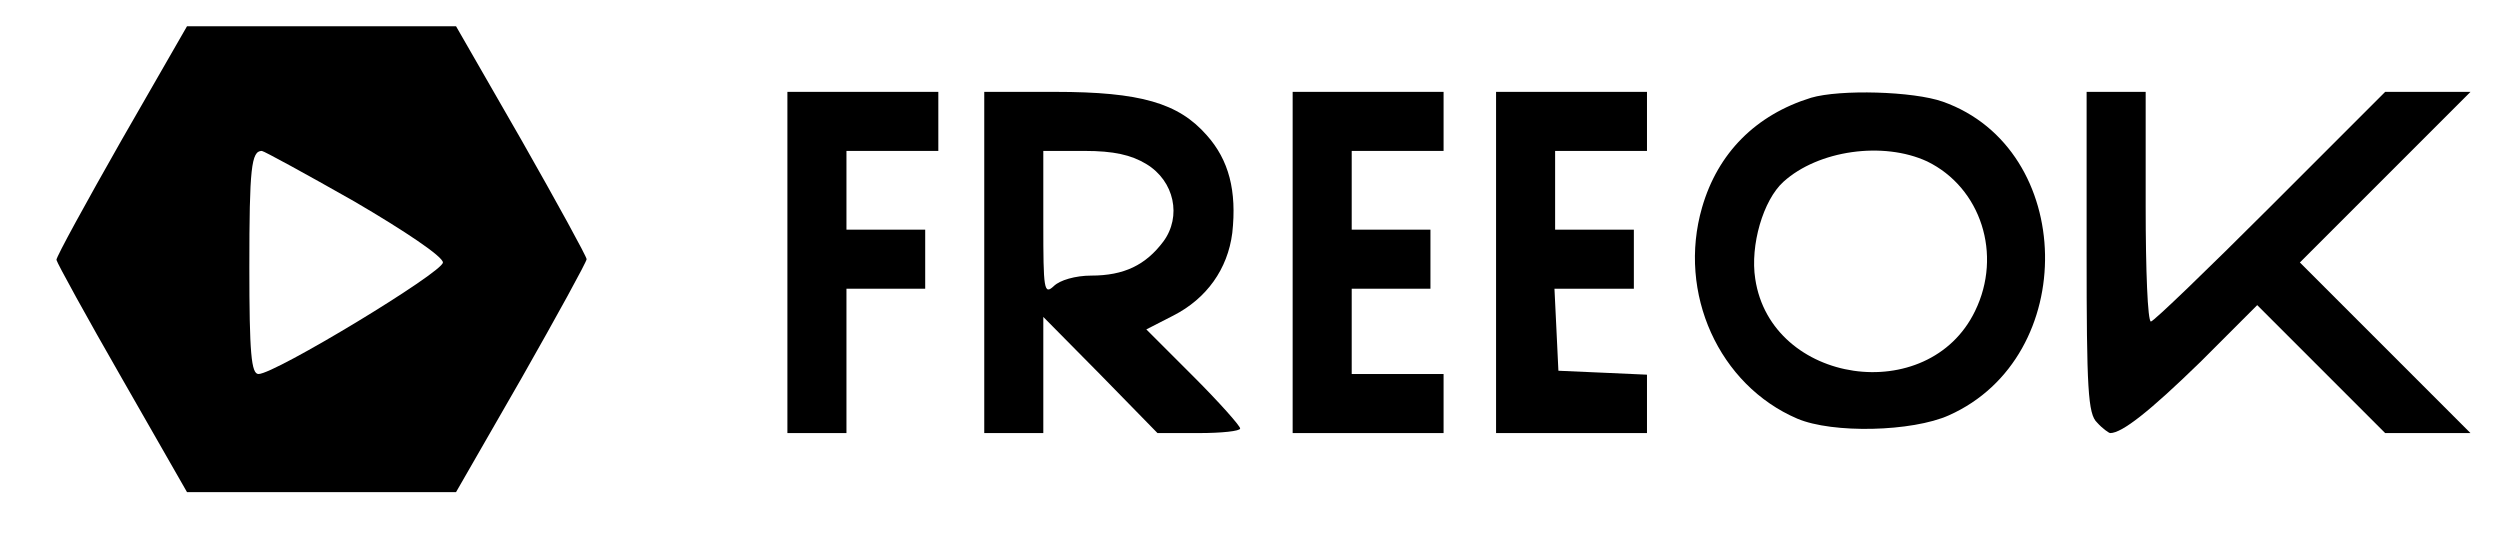 <?xml version="1.0" standalone="no"?>
<!DOCTYPE svg PUBLIC "-//W3C//DTD SVG 20010904//EN"
 "http://www.w3.org/TR/2001/REC-SVG-20010904/DTD/svg10.dtd">
<svg version="1.0" xmlns="http://www.w3.org/2000/svg"
 width="381pt" height="82pt" viewBox="0 0 381 82"
 preserveAspectRatio="xMidYMid meet">

<g transform="translate(0,82) scale(0.1,-0.1)"
fill="#000000" stroke="none">
<path d="M185 606 c-54 -95 -99 -177 -99 -182 1 -5 46 -87 100 -181 l99 -173
205 0 205 0 100 174 c54 95 99 177 99 181 0 4 -45 86 -99 181 l-100 174 -205
0 -205 0 -100 -174z m355 -93 c77 -45 135 -84 135 -93 0 -15 -256 -170 -281
-170 -11 0 -14 31 -14 163 0 151 3 177 19 177 3 0 67 -35 141 -77z"/>
<path d="M1200 420 l0 -260 45 0 45 0 0 110 0 110 60 0 60 0 0 45 0 45 -60 0
-60 0 0 60 0 60 70 0 70 0 0 45 0 45 -115 0 -115 0 0 -260z"/>
<path d="M1500 420 l0 -260 45 0 45 0 0 89 0 88 87 -88 87 -89 63 0 c35 0 63
3 63 7 0 4 -32 40 -71 79 l-72 72 41 21 c51 26 83 71 90 126 7 64 -5 111 -39
149 -43 49 -101 66 -231 66 l-108 0 0 -260z m247 150 c43 -26 54 -80 26 -118
-27 -36 -60 -52 -110 -52 -24 0 -48 -7 -57 -16 -15 -14 -16 -5 -16 95 l0 111
63 0 c44 0 71 -6 94 -20z"/>
<path d="M1970 420 l0 -260 115 0 115 0 0 45 0 45 -70 0 -70 0 0 65 0 65 60 0
60 0 0 45 0 45 -60 0 -60 0 0 60 0 60 70 0 70 0 0 45 0 45 -115 0 -115 0 0
-260z"/>
<path d="M2280 420 l0 -260 115 0 115 0 0 45 0 44 -67 3 -68 3 -3 63 -3 62 61
0 60 0 0 45 0 45 -60 0 -60 0 0 60 0 60 70 0 70 0 0 45 0 45 -115 0 -115 0 0
-260z"/>
<path d="M2760 671 c-84 -26 -142 -84 -166 -167 -38 -131 26 -271 145 -322 54
-23 175 -20 231 5 200 89 194 406 -9 478 -45 16 -157 19 -201 6z m177 -97 c82
-40 115 -142 73 -228 -71 -147 -311 -112 -335 49 -8 51 12 120 43 148 53 48
152 62 219 31z"/>
<path d="M3180 436 c0 -209 2 -247 16 -260 8 -9 18 -16 20 -16 18 0 60 33 137
108 l87 87 98 -98 97 -97 65 0 65 0 -130 130 -130 130 130 130 130 130 -65 0
-65 0 -175 -175 c-96 -96 -178 -175 -182 -175 -5 0 -8 79 -8 175 l0 175 -45 0
-45 0 0 -244z"/>
</g>
</svg>

